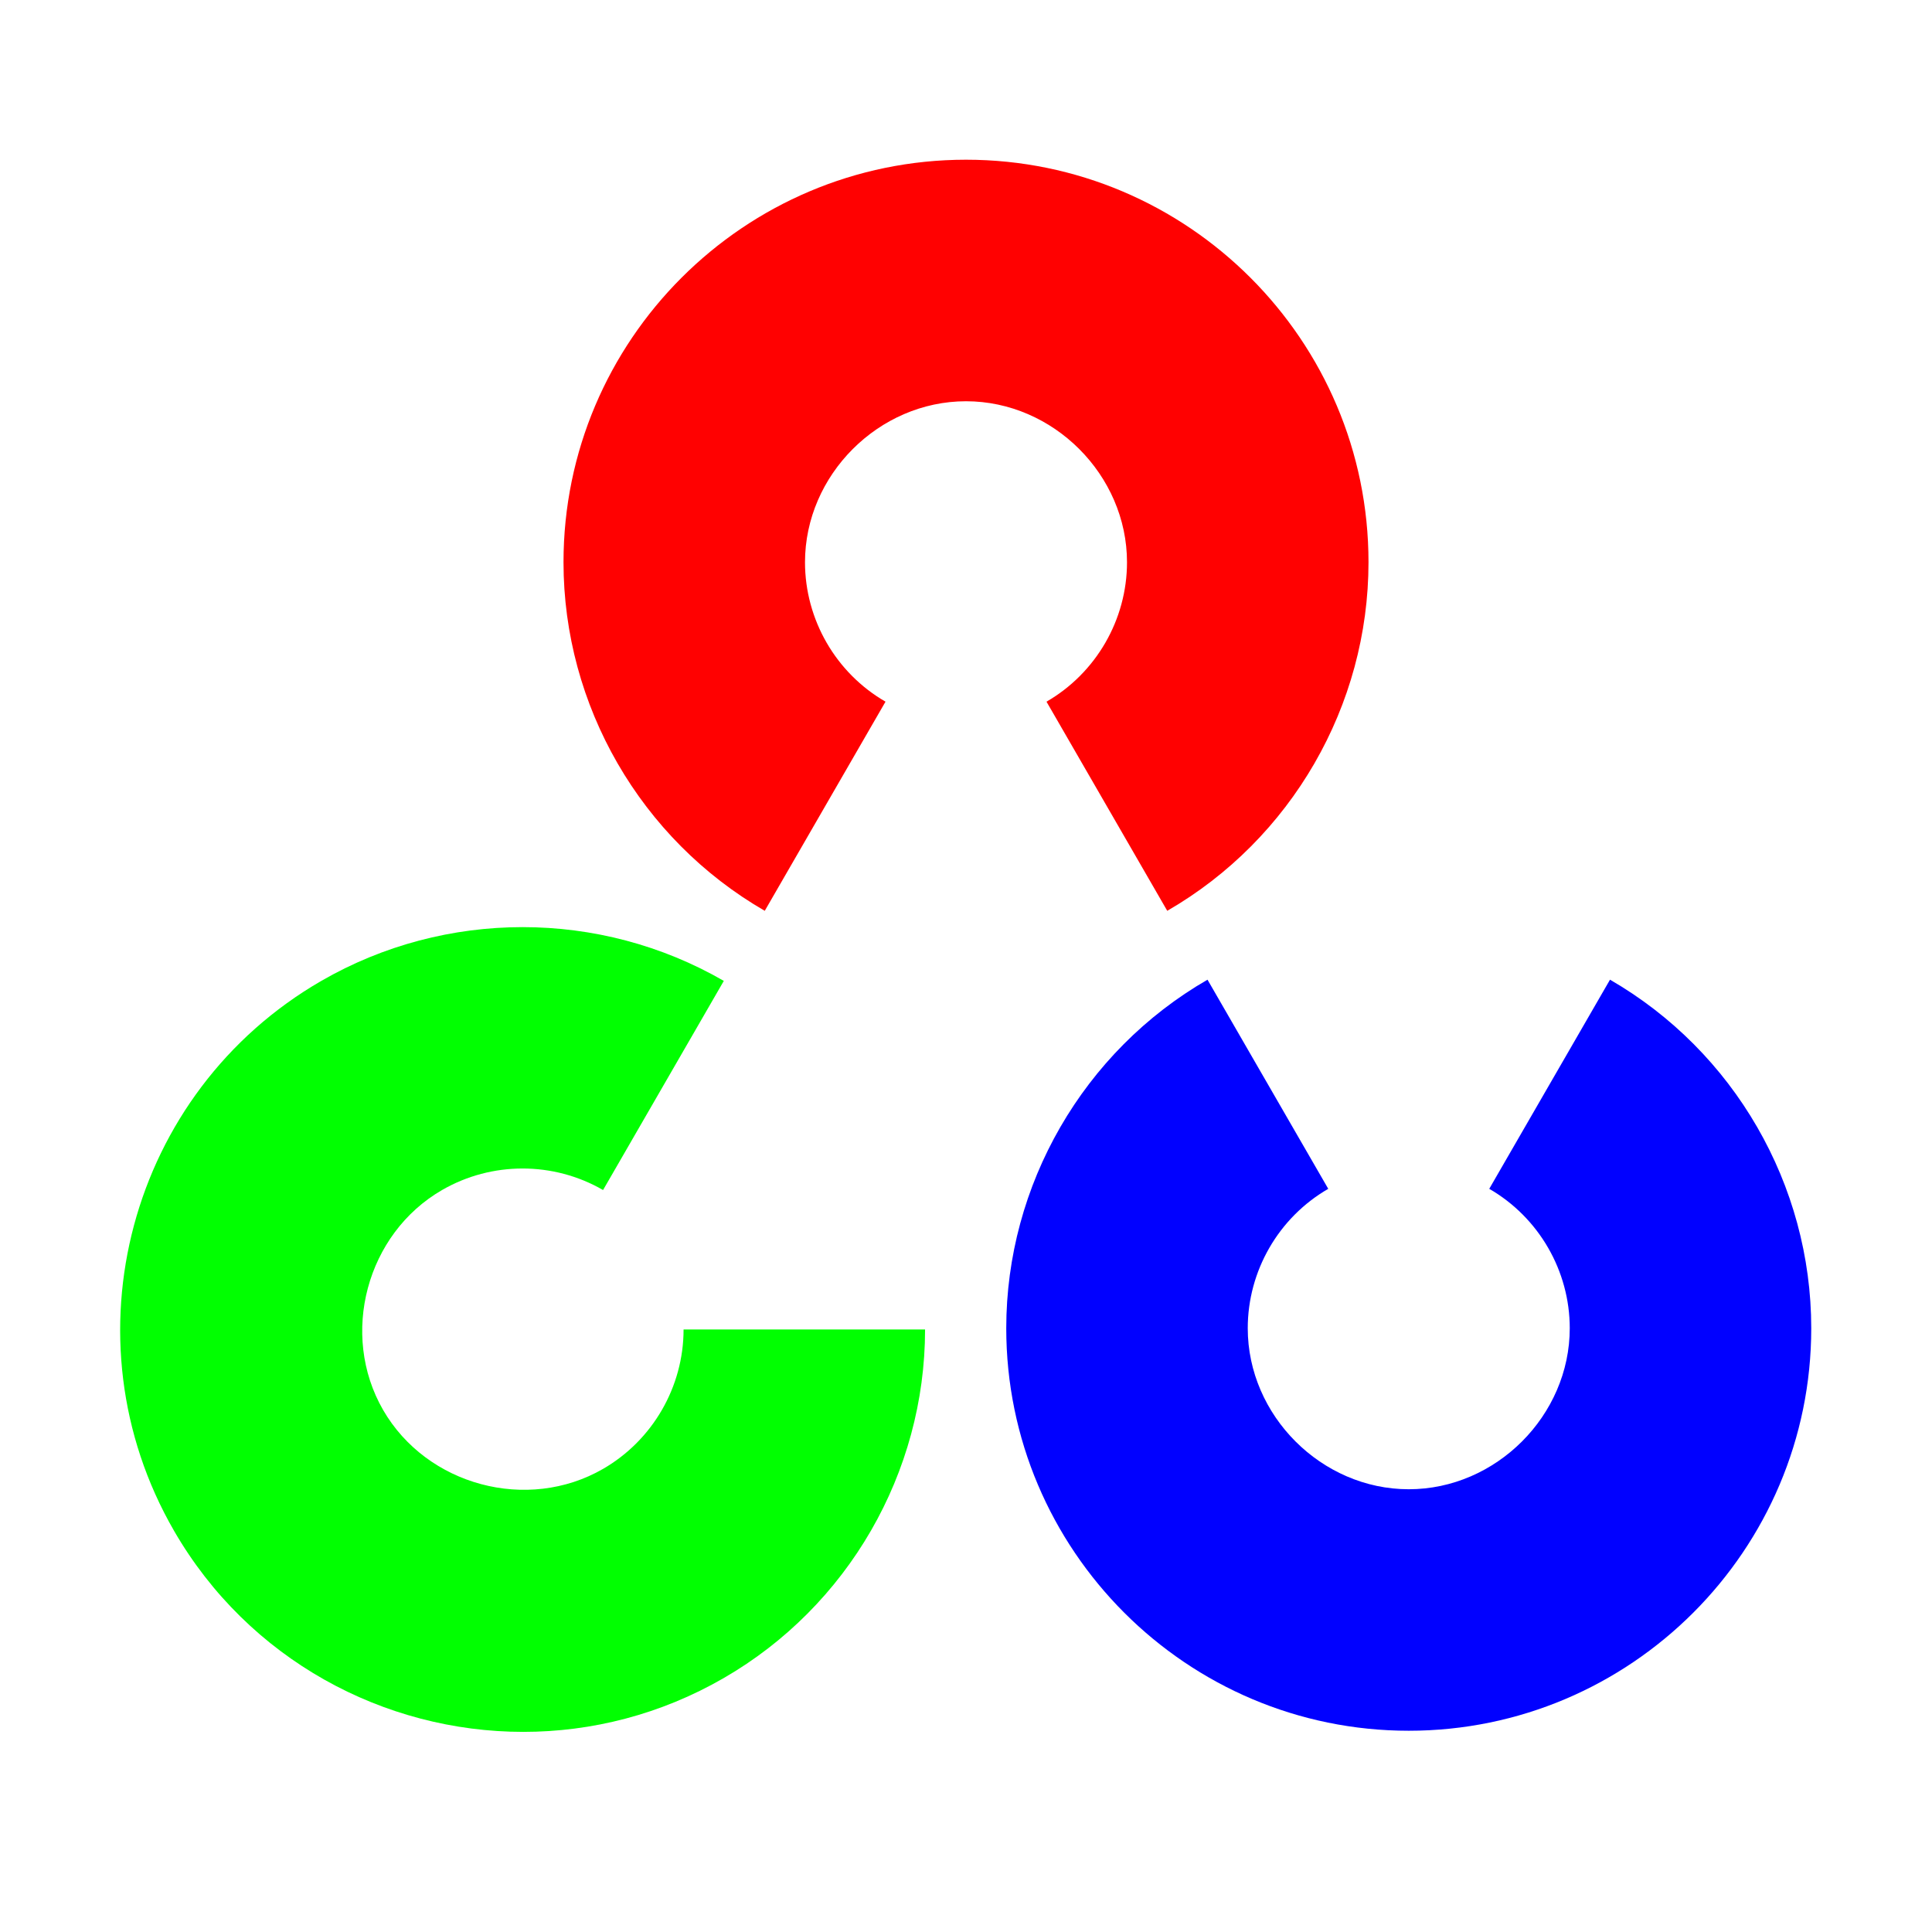 <svg xmlns="http://www.w3.org/2000/svg" viewBox="0 0 48 48" width="1600px" height="1600px">
  <path fill="#0101FF"
    d="M35,43c-5.514,0-10-4.486-10-10c0-3.562,1.916-6.88,5-8.66l3,5.196c-1.233,0.712-2,2.039-2,3.464 c0,2.168,1.832,4,4,4s4-1.832,4-4c0-1.425-0.767-2.752-2-3.464l3-5.196c3.084,1.78,5,5.099,5,8.66C45,38.514,40.514,43,35,43z" />
  <path fill="#FF0101"
    d="M29,22.629l-3-5.196c1.233-0.712,2-2.04,2-3.464c0-2.168-1.832-4-4-4s-4,1.832-4,4 c0,1.425,0.767,2.752,2,3.464l-3,5.196c-3.084-1.781-5-5.1-5-8.661c0-5.514,4.486-10,10-10s10,4.486,10,10 C34,17.53,32.084,20.849,29,22.629z" />
  <path fill="#01FF01"
    d="M13.001,43.028c-3.459,0-6.827-1.793-8.678-4.997c-2.757-4.776-1.115-10.903,3.66-13.661 c3.085-1.781,6.917-1.781,10,0l-3,5.196c-1.234-0.713-2.766-0.713-4,0c-1.878,1.084-2.548,3.586-1.465,5.464 c1.084,1.877,3.586,2.549,5.465,1.464c1.233-0.712,2-2.04,2-3.464h6c0,3.561-1.916,6.879-5,8.66 C16.413,42.598,14.695,43.028,13.001,43.028z" />
</svg>